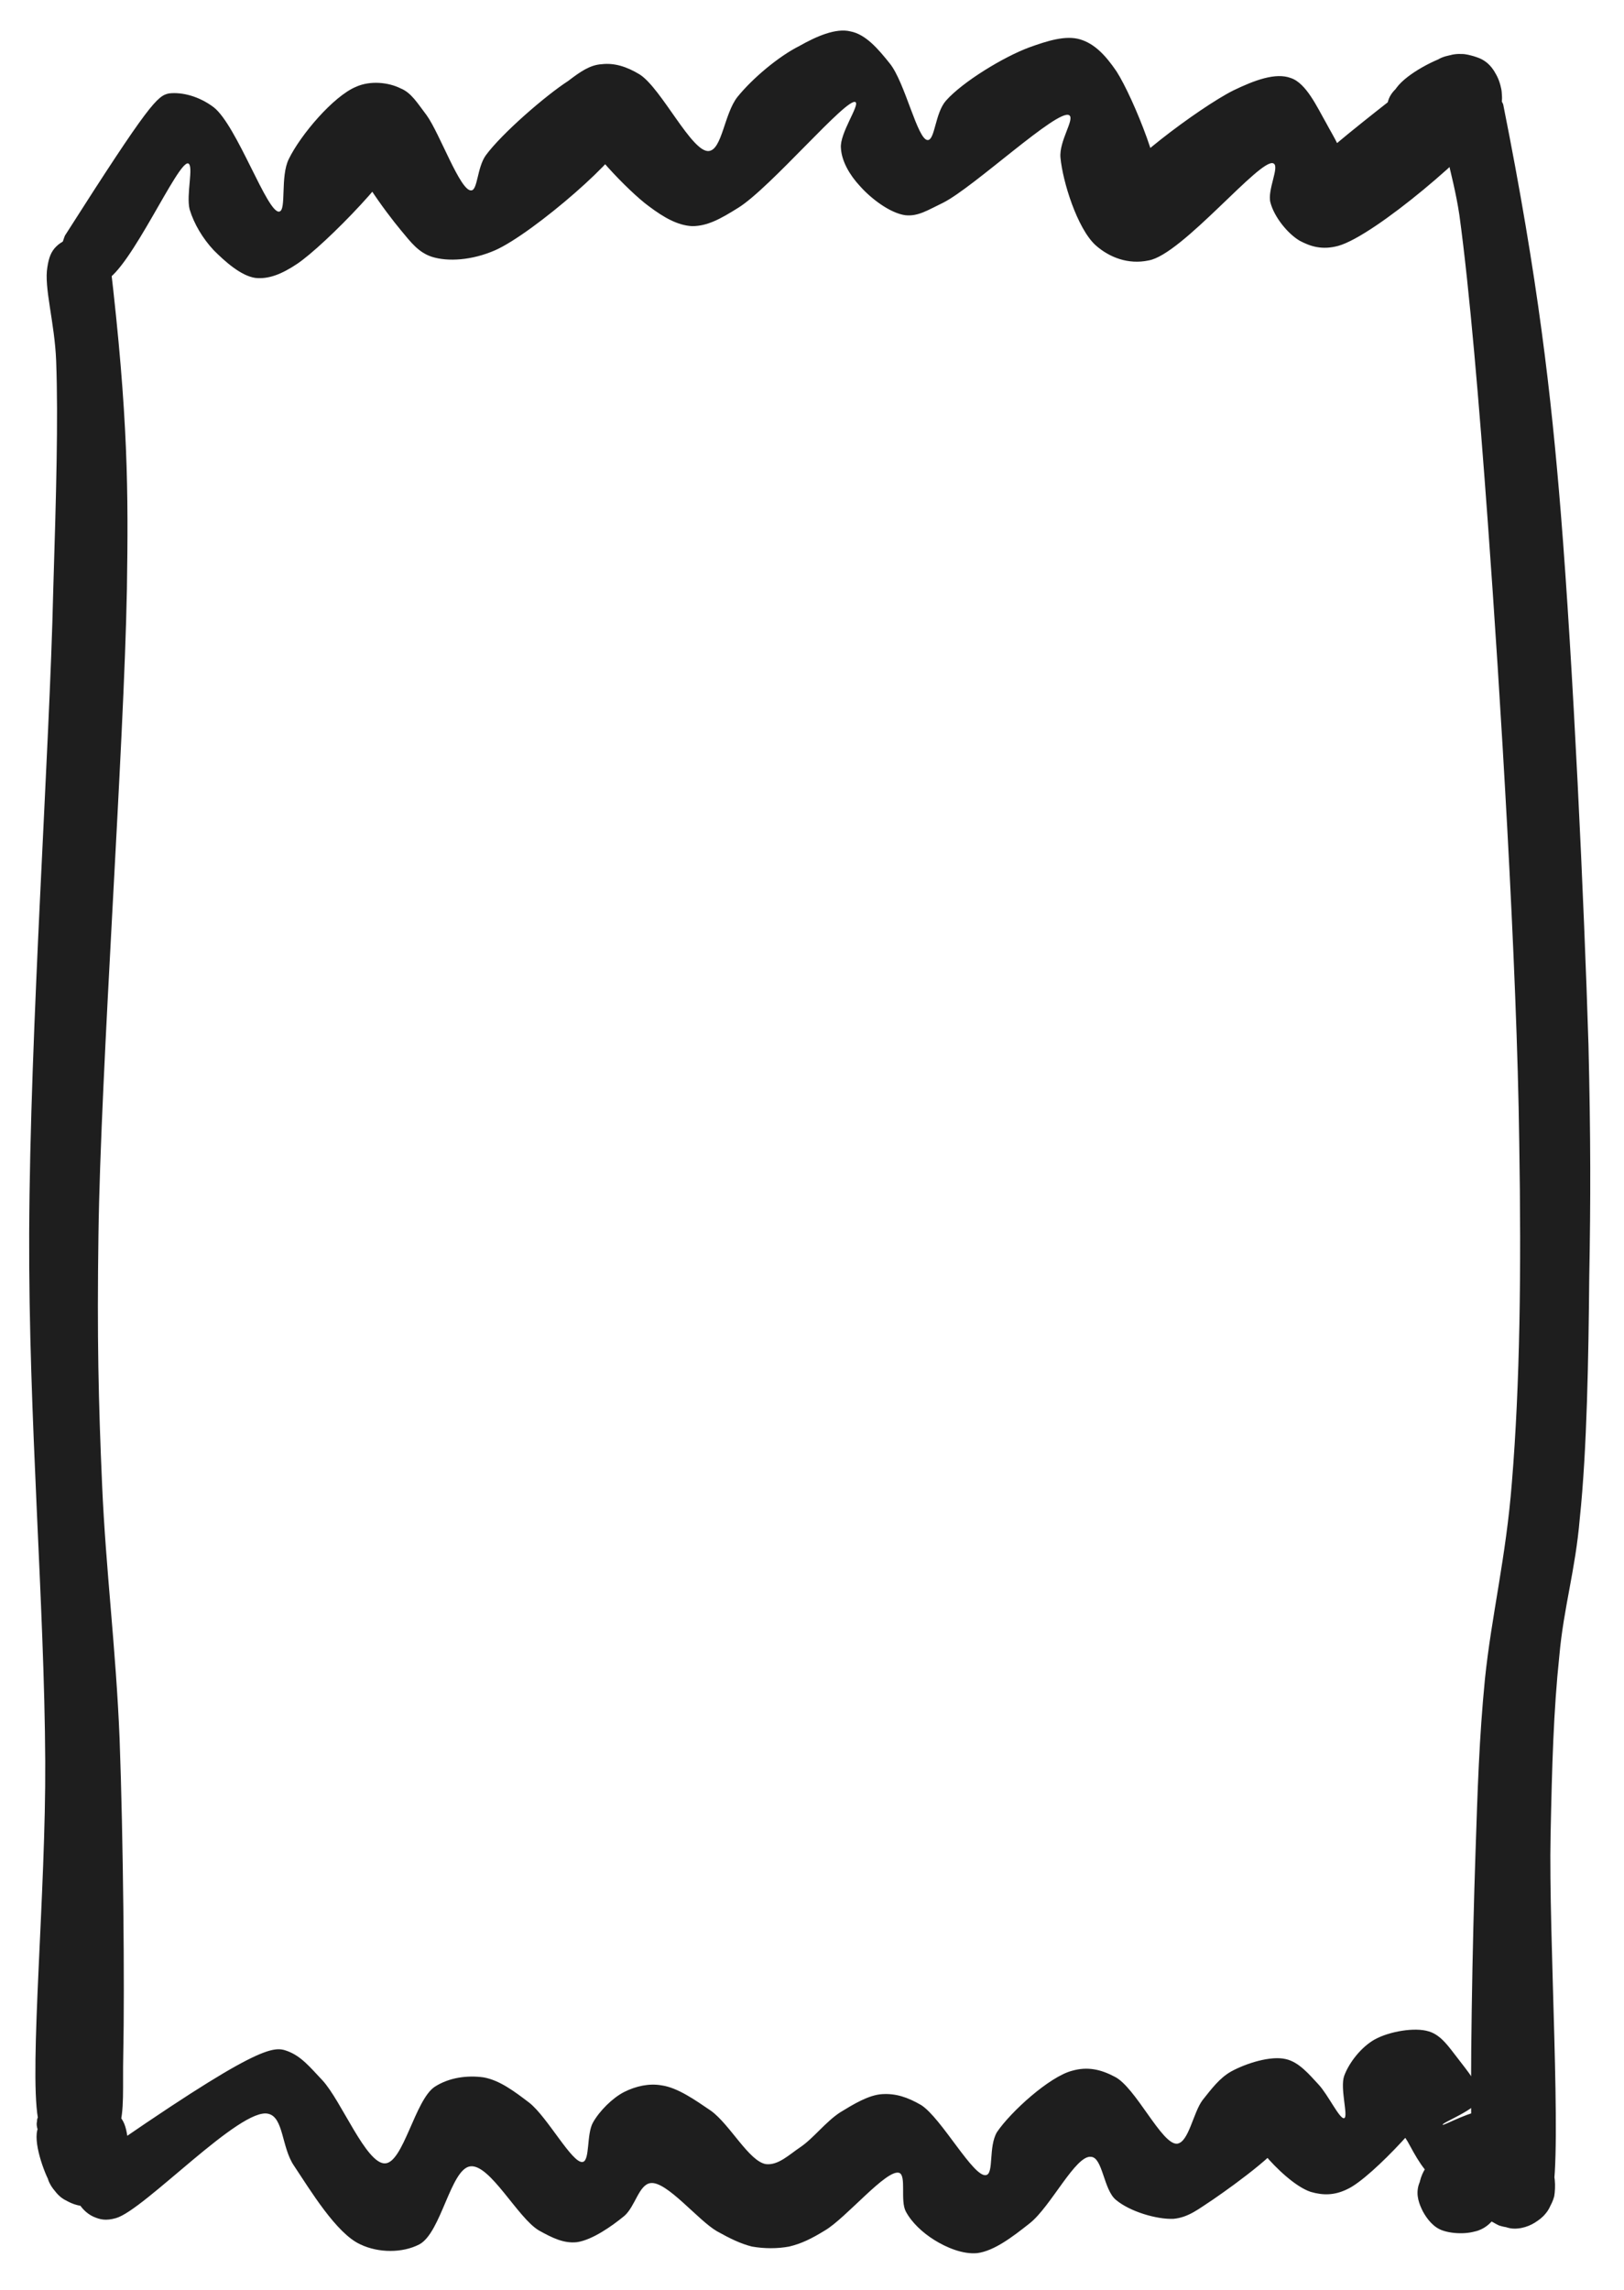 <svg xmlns="http://www.w3.org/2000/svg" xmlns:xlink="http://www.w3.org/1999/xlink" width="222" zoomAndPan="magnify" viewBox="0 0 166.5 234.75" height="313" preserveAspectRatio="xMidYMid meet" version="1.0"><defs><clipPath id="8a4e4a587e"><path d="M 6.098 3.062 L 154 3.062 L 154 29.07 L 6.098 29.07 Z M 6.098 3.062 " clip-rule="nonzero"/></clipPath><clipPath id="9ac3c4c9d8"><path d="M 6.656 24.156 C 15.328 10.547 16.152 9.797 17.348 9.574 C 18.695 9.426 20.414 9.871 21.91 10.996 C 24.301 12.863 27.441 21.988 28.641 21.688 C 29.387 21.539 28.715 18.098 29.609 16.305 C 30.809 13.836 34.172 9.871 36.492 8.902 C 37.984 8.227 39.855 8.453 41.051 9.051 C 42.172 9.5 42.773 10.547 43.742 11.816 C 45.09 13.688 47.184 19.594 48.305 19.52 C 48.977 19.52 48.902 17.199 49.801 15.93 C 51.445 13.688 55.934 9.797 58.25 8.301 C 59.52 7.332 60.492 6.656 61.691 6.582 C 62.961 6.434 64.23 6.809 65.578 7.629 C 67.82 9.051 70.961 15.707 72.684 15.48 C 74.027 15.332 74.254 11.668 75.598 9.949 C 77.168 8.004 79.859 5.762 81.953 4.715 C 83.672 3.742 85.691 2.844 87.188 3.219 C 88.758 3.516 90.031 5.012 91.227 6.508 C 92.797 8.453 94.066 14.359 95.113 14.359 C 95.863 14.359 95.863 11.594 96.984 10.32 C 98.703 8.379 102.891 5.836 105.508 4.863 C 107.379 4.191 109.246 3.59 110.742 4.039 C 112.238 4.488 113.359 5.684 114.48 7.332 C 116.199 10.023 119.641 18.547 118.594 19.816 C 117.996 20.492 114.707 19.816 114.48 19.07 C 114.105 17.648 123.004 10.996 126.445 9.273 C 128.613 8.227 130.781 7.406 132.352 8.004 C 133.922 8.527 135.043 10.996 135.941 12.566 C 136.691 13.984 138.035 16.004 137.586 16.902 C 137.137 17.875 133.625 18.621 133.398 18.324 C 133.102 17.723 139.531 12.641 142.297 10.473 C 144.617 8.602 147.156 6.359 148.953 5.91 C 150.074 5.609 151.047 5.91 151.867 6.285 C 152.469 6.582 152.914 7.031 153.289 7.629 C 153.738 8.301 154.113 9.574 153.961 10.473 C 153.812 11.367 153.289 12.938 152.617 13.012 C 151.422 13.09 146.785 7.703 147.082 6.508 C 147.309 5.836 148.953 5.535 149.852 5.535 C 150.746 5.535 151.945 6.059 152.543 6.582 C 153.066 7.031 153.438 7.629 153.664 8.227 C 153.887 8.824 154.039 9.5 153.887 10.172 C 153.738 10.996 153.289 11.965 152.469 12.715 C 151.344 13.91 148.355 15.629 146.711 15.93 C 145.738 16.078 144.914 15.855 144.168 15.48 C 143.418 15.105 142.672 14.359 142.371 13.535 C 142 12.566 142 10.621 142.598 9.723 C 143.195 8.75 144.84 7.777 145.961 7.703 C 147.082 7.703 148.727 8.602 149.477 9.426 C 150 10.098 150.297 11.07 150.223 11.891 C 150.223 12.715 149.926 13.762 149.402 14.359 C 148.879 15.031 147.98 15.629 147.156 15.855 C 146.41 16.078 145.363 16.078 144.539 15.629 C 143.57 15.184 142.297 13.836 142.074 12.715 C 141.848 11.594 142.371 10.023 143.195 8.977 C 144.242 7.555 147.234 5.984 148.879 5.609 C 149.926 5.387 150.973 5.684 151.719 5.984 C 152.391 6.285 152.84 6.73 153.215 7.332 C 153.664 8.078 154.039 9.273 153.887 10.172 C 153.738 11.07 153.215 12.641 152.469 12.715 C 151.344 12.863 146.934 7.93 147.234 6.809 C 147.383 6.133 149.027 5.762 149.926 5.762 C 150.82 5.836 151.945 6.285 152.617 6.883 C 153.289 7.48 153.887 8.527 153.961 9.426 C 154.039 10.32 153.961 11.145 153.215 12.266 C 151.344 15.258 140.953 24.156 137.215 25.203 C 135.566 25.652 134.371 25.277 133.25 24.68 C 131.98 23.93 130.633 22.211 130.258 20.789 C 129.887 19.52 131.23 17.051 130.559 16.754 C 129.285 16.078 121.211 26.098 117.77 26.699 C 115.676 27.145 113.734 26.398 112.312 25.129 C 110.441 23.406 108.949 18.621 108.723 16.152 C 108.574 14.434 110.219 12.191 109.621 11.816 C 108.5 11.07 99.824 19.219 96.684 20.789 C 95.113 21.539 94.141 22.211 92.797 22.062 C 91.227 21.836 89.281 20.34 88.16 19.07 C 87.113 17.949 86.289 16.527 86.215 15.184 C 86.066 13.688 88.16 10.77 87.711 10.473 C 86.891 9.871 78.961 19.293 75.672 21.312 C 73.879 22.434 72.531 23.184 70.961 23.184 C 69.465 23.109 68.047 22.285 66.551 21.164 C 64.383 19.594 59.598 14.508 60.043 13.688 C 60.344 13.164 63.633 13.461 63.859 14.137 C 64.309 15.555 54.66 23.93 50.773 25.652 C 48.379 26.699 45.914 26.848 44.266 26.324 C 42.922 25.875 42.172 24.902 41.125 23.633 C 39.555 21.762 35.742 16.602 36.34 15.48 C 36.789 14.734 40.453 14.734 40.828 15.48 C 41.426 16.754 33.352 25.129 30.434 27.07 C 28.863 28.117 27.516 28.641 26.172 28.492 C 24.676 28.27 23.031 26.773 21.91 25.652 C 20.789 24.453 19.891 22.957 19.441 21.465 C 19.066 19.969 19.891 16.977 19.293 16.754 C 18.246 16.453 13.387 27.594 10.77 28.789 C 9.496 29.312 8 28.867 7.18 28.344 C 6.582 27.895 6.207 26.996 6.133 26.324 C 6.059 25.652 6.656 24.156 6.656 24.156 " clip-rule="nonzero"/></clipPath><clipPath id="ecde8f064d"><path d="M 2.965 24.277 L 13.188 24.277 L 13.188 226.172 L 2.965 226.172 Z M 2.965 24.277 " clip-rule="nonzero"/></clipPath><clipPath id="057e6c7d75"><path d="M 11.293 26.922 C 13.16 42.848 13.16 50.477 13.012 60.348 C 12.711 76.871 10.32 109.625 10.094 126.598 C 9.945 137.141 10.094 143.645 10.469 152.246 C 10.844 160.918 11.891 169.07 12.262 178.266 C 12.637 188.438 12.785 203.617 12.637 210.645 C 12.562 214.012 12.785 216.402 12.188 218.195 C 11.816 219.32 11.215 220.066 10.469 220.59 C 9.723 221.113 8.449 221.414 7.551 221.336 C 6.879 221.262 6.207 221.113 5.684 220.59 C 4.934 219.918 3.441 217.824 3.887 217.148 C 4.488 216.102 11.664 216.18 12.34 217.148 C 12.711 217.75 11.965 219.242 11.215 219.918 C 10.469 220.738 8.676 221.336 7.551 221.262 C 6.582 221.262 5.535 220.59 4.934 219.918 C 4.336 219.168 3.516 217.672 3.887 217.074 C 4.562 216.102 11.664 216.328 12.34 217.375 C 12.711 217.973 11.891 219.469 11.215 220.141 C 10.617 220.812 9.57 221.488 8.598 221.488 C 7.477 221.562 5.684 220.891 4.934 220.141 C 4.262 219.395 3.441 217.898 3.887 217.301 C 4.562 216.328 11.738 216.254 12.34 217.227 C 12.711 217.898 11.367 219.992 10.469 220.664 C 9.723 221.262 8.523 221.488 7.551 221.414 C 6.656 221.262 5.535 220.664 4.934 219.992 C 4.336 219.242 3.516 217.75 3.887 217.148 C 4.562 216.18 10.691 215.73 12.113 216.852 C 13.234 217.672 13.16 220.215 13.16 221.637 C 13.086 222.609 13.012 223.508 12.488 224.254 C 11.816 225.078 10.094 226.047 8.973 226.125 C 8.074 226.273 7.105 225.824 6.43 225.375 C 5.758 224.852 5.012 224.031 4.859 223.133 C 4.637 222.086 5.012 220.141 5.609 219.242 C 6.133 218.496 7.027 217.973 7.926 217.824 C 8.973 217.598 10.918 217.973 11.738 218.797 C 12.637 219.543 13.234 221.336 13.086 222.535 C 12.938 223.656 11.816 225.227 10.77 225.75 C 9.723 226.273 7.777 226.047 6.805 225.602 C 5.98 225.227 5.457 224.477 5.012 223.582 C 4.336 222.234 3.215 219.02 4.039 217.898 C 5.086 216.551 11.664 216.328 12.34 217.227 C 12.711 217.75 11.891 219.32 11.215 219.992 C 10.617 220.664 9.496 221.262 8.598 221.414 C 7.629 221.488 6.43 221.262 5.684 220.664 C 4.785 219.992 3.441 217.824 3.887 217.148 C 4.488 216.18 11.664 216.328 12.34 217.375 C 12.711 217.973 11.891 219.469 11.215 220.141 C 10.617 220.812 9.57 221.488 8.598 221.488 C 7.477 221.562 5.684 220.891 4.934 220.141 C 4.262 219.395 3.441 217.898 3.887 217.301 C 4.562 216.328 11.664 216.18 12.34 217.148 C 12.711 217.672 11.891 219.242 11.215 219.918 C 10.617 220.59 9.496 221.188 8.598 221.262 C 7.629 221.414 6.43 221.188 5.684 220.59 C 4.785 219.844 3.441 217.75 3.887 217.074 C 4.488 216.102 11.664 216.18 12.34 217.148 C 12.711 217.75 11.891 219.242 11.215 219.918 C 10.617 220.664 9.57 221.262 8.598 221.336 C 7.477 221.414 5.684 220.738 4.934 219.918 C 4.262 219.242 4.113 218.645 3.887 217.148 C 2.992 211.84 4.711 193.969 4.637 180.586 C 4.562 164.359 2.918 145.367 2.992 126.449 C 3.066 105.586 5.086 77.02 5.457 60.57 C 5.758 50.699 5.98 43.074 5.758 37.016 C 5.609 33.055 4.488 29.465 4.859 27.371 C 5.012 26.398 5.234 25.801 5.758 25.277 C 6.281 24.754 7.105 24.379 7.852 24.305 C 8.598 24.23 9.496 24.527 10.094 24.977 C 10.617 25.352 11.293 26.922 11.293 26.922 " clip-rule="nonzero"/></clipPath><clipPath id="28634f4e2e"><path d="M 147.605 8.148 L 163.086 8.148 L 163.086 228.504 L 147.605 228.504 Z M 147.605 8.148 " clip-rule="nonzero"/></clipPath><clipPath id="0a9c9376fc"><path d="M 154.113 10.695 C 157.703 28.641 159.047 40.605 160.02 52.57 C 161.289 68.273 162.414 92.648 162.859 107.156 C 163.086 116.727 163.086 122.934 162.938 130.934 C 162.859 139.16 162.711 148.582 161.965 155.684 C 161.516 160.992 160.32 164.734 159.871 169.742 C 159.273 175.426 159.121 180.961 158.973 188.137 C 158.75 198.383 160.168 220.738 159.121 225.078 C 158.898 226.125 158.75 226.422 158.227 226.871 C 157.703 227.543 156.504 228.141 155.684 228.293 C 155.008 228.441 154.336 228.367 153.664 228.141 C 152.914 227.77 151.344 226.871 151.422 226.199 C 151.57 225.078 157.852 221.711 158.898 222.234 C 159.496 222.609 159.496 224.254 159.348 225.152 C 159.121 226.047 158.449 227.094 157.703 227.617 C 156.953 228.219 155.832 228.59 154.859 228.441 C 153.59 228.219 151.645 226.871 150.672 225.898 C 150 225.227 149.477 224.555 149.328 223.656 C 149.176 222.609 149.551 220.738 150.297 219.918 C 151.121 219.02 152.914 218.496 154.039 218.645 C 154.934 218.645 155.758 219.242 156.355 219.844 C 156.953 220.441 157.477 221.336 157.477 222.234 C 157.551 223.355 156.953 225.152 156.133 225.898 C 155.234 226.648 153.363 227.02 152.316 226.723 C 151.195 226.422 149.773 225.152 149.402 224.105 C 149.027 222.984 149.328 221.113 150.074 220.215 C 150.746 219.32 152.469 218.57 153.59 218.57 C 154.484 218.57 155.234 219.02 156.055 219.543 C 157.027 220.141 158.375 221.336 158.898 222.234 C 159.273 222.906 159.422 223.508 159.422 224.18 C 159.422 225 159.047 226.273 158.449 226.945 C 157.852 227.695 156.73 228.293 155.832 228.367 C 154.934 228.516 153.738 228.141 152.992 227.77 C 152.391 227.395 151.57 226.871 151.645 226.273 C 151.793 225.152 157.703 221.711 158.75 222.16 C 159.348 222.461 159.273 224.254 159.121 225.078 C 159.047 225.824 158.75 226.422 158.227 226.871 C 157.703 227.543 156.504 228.141 155.684 228.293 C 155.008 228.441 154.336 228.367 153.664 228.141 C 152.914 227.77 151.945 227.172 151.422 226.199 C 150.746 224.852 150.973 222.906 150.898 220.141 C 150.672 213.934 150.973 198.832 151.27 190.082 C 151.496 183.352 151.645 178.266 152.242 172.137 C 152.914 165.629 154.41 159.648 155.008 151.945 C 155.832 141.926 155.98 130.336 155.758 117.027 C 155.531 99.004 153.812 71.039 152.543 53.617 C 151.645 41.277 150.672 29.762 149.625 22.062 C 148.953 17.574 147.457 13.688 147.68 11.441 C 147.758 10.473 148.055 9.871 148.504 9.273 C 148.953 8.75 149.852 8.301 150.523 8.227 C 151.27 8.152 152.242 8.379 152.84 8.75 C 153.438 9.199 154.113 10.695 154.113 10.695 " clip-rule="nonzero"/></clipPath><clipPath id="3677830b5f"><path d="M 7.664 208.066 L 154.934 208.066 L 154.934 231.059 L 7.664 231.059 Z M 7.664 208.066 " clip-rule="nonzero"/></clipPath><clipPath id="99a13bac90"><path d="M 9.273 221.562 C 26.547 209.523 28.039 209.746 29.461 210.27 C 30.883 210.793 31.781 211.918 33.051 213.262 C 34.996 215.355 37.539 221.859 39.48 221.785 C 41.352 221.711 42.547 215.281 44.566 213.934 C 46.062 212.965 47.93 212.738 49.574 212.965 C 51.223 213.262 52.715 214.383 54.285 215.582 C 56.156 217.074 58.699 221.859 59.746 221.637 C 60.492 221.488 60.121 218.797 60.793 217.598 C 61.465 216.402 62.812 215.059 64.008 214.457 C 65.203 213.859 66.551 213.562 67.82 213.785 C 69.465 214.012 71.262 215.281 72.906 216.402 C 74.852 217.824 76.793 221.562 78.516 221.859 C 79.785 222.012 80.906 220.891 82.027 220.141 C 83.375 219.242 84.645 217.523 86.141 216.551 C 87.488 215.73 89.059 214.758 90.477 214.684 C 91.824 214.609 93.02 214.98 94.441 215.805 C 96.535 217.148 99.824 223.281 101.098 222.984 C 101.918 222.832 101.32 220.066 102.219 218.57 C 103.641 216.477 107.602 212.887 109.918 212.289 C 111.488 211.84 112.836 212.141 114.258 212.887 C 116.426 213.934 119.117 219.918 120.688 219.766 C 121.883 219.617 122.332 216.551 123.305 215.281 C 124.203 214.16 125.023 213.039 126.223 212.363 C 127.715 211.543 130.258 210.719 131.828 211.094 C 133.176 211.395 134.223 212.664 135.195 213.711 C 136.168 214.758 137.363 217.301 137.812 217.148 C 138.262 217 137.363 214.086 137.812 212.812 C 138.336 211.395 139.605 209.824 140.953 209.074 C 142.445 208.254 145.062 207.805 146.484 208.254 C 147.758 208.625 148.578 209.898 149.402 210.945 C 150.297 212.141 151.945 214.012 151.719 215.133 C 151.422 216.254 147.832 217.598 147.906 217.824 C 147.98 217.973 151.121 216.18 152.242 216.477 C 153.141 216.703 153.961 217.898 154.41 218.645 C 154.711 219.32 154.934 219.918 154.785 220.664 C 154.637 221.711 153.738 223.508 152.691 224.105 C 151.719 224.777 148.879 224.852 148.727 224.402 C 148.43 223.73 153.738 218.645 154.562 219.094 C 155.383 219.543 154.41 225.152 153.59 226.797 C 153.066 227.77 152.391 228.367 151.57 228.664 C 150.523 229.039 148.504 228.965 147.457 228.441 C 146.633 227.992 146.035 227.094 145.738 226.348 C 145.363 225.523 145.363 224.402 145.586 223.582 C 145.812 222.684 146.336 221.785 147.156 221.262 C 148.129 220.664 150.074 220.367 151.195 220.664 C 152.094 220.891 152.914 221.562 153.363 222.309 C 153.887 223.059 154.188 224.105 154.113 225 C 153.961 226.125 152.992 227.844 151.945 228.441 C 150.898 229.113 148.953 229.039 147.906 228.664 C 147.008 228.367 146.336 227.543 145.887 226.723 C 145.512 225.973 145.141 225.078 145.438 224.031 C 146.035 222.012 150.598 216.551 152.242 216.477 C 153.141 216.477 154.039 217.75 154.41 218.645 C 154.785 219.543 154.785 220.891 154.637 221.711 C 154.41 222.383 154.113 222.984 153.516 223.508 C 152.84 224.105 151.645 224.629 150.746 224.777 C 150 224.852 148.727 224.555 148.727 224.402 C 148.727 224.18 152.766 223.582 152.766 223.43 C 152.766 223.281 148.953 224.254 147.531 223.656 C 146.109 222.984 145.062 220.891 144.316 219.543 C 143.57 218.348 142.371 216.703 142.746 215.953 C 143.195 215.207 146.633 214.609 146.934 215.133 C 147.383 215.879 140.727 223.207 138.184 224.402 C 136.84 225.078 135.645 225.078 134.371 224.703 C 132.801 224.18 130.781 222.234 129.66 220.891 C 128.762 219.844 127.492 217.973 127.793 217.598 C 128.09 217.227 131.605 217.973 131.828 218.719 C 132.129 219.992 126.594 223.953 124.426 225.449 C 122.93 226.422 121.883 227.32 120.312 227.469 C 118.594 227.543 115.828 226.723 114.406 225.523 C 113.137 224.477 113.059 221.188 111.863 221.113 C 110.293 220.891 107.75 226.199 105.582 227.918 C 103.789 229.34 101.918 230.758 100.199 230.984 C 98.703 231.133 96.984 230.387 95.789 229.637 C 94.59 228.891 93.469 227.844 92.871 226.723 C 92.273 225.602 92.945 223.059 92.199 222.758 C 90.926 222.309 86.738 227.395 84.57 228.664 C 83.227 229.488 82.18 230.012 80.906 230.312 C 79.711 230.535 78.363 230.535 77.094 230.312 C 75.898 230.012 74.852 229.488 73.504 228.742 C 71.559 227.617 68.344 223.582 66.699 223.805 C 65.504 223.953 65.129 226.199 64.008 227.172 C 62.738 228.219 60.719 229.637 59.148 229.863 C 57.801 230.012 56.605 229.414 55.258 228.664 C 53.09 227.395 50.25 221.859 48.23 222.086 C 46.211 222.309 45.238 228.891 42.996 230.086 C 41.277 230.984 38.809 230.984 36.938 230.086 C 34.473 228.965 31.781 224.477 30.133 222.012 C 28.863 220.141 29.086 217.074 27.516 216.703 C 24.676 215.953 14.805 226.57 11.891 227.395 C 10.844 227.695 10.246 227.543 9.57 227.246 C 8.898 226.945 8.227 226.273 8 225.676 C 7.703 225 7.629 224.031 7.852 223.355 C 8.074 222.684 9.273 221.562 9.273 221.562 " clip-rule="nonzero"/></clipPath></defs><g clip-path="url(#8a4e4a587e)"><g clip-path="url(#9ac3c4c9d8)"><path fill="#1e1e1e" d="M 3.141 0.227 L 156.973 0.227 L 156.973 31.781 L 3.141 31.781 Z M 3.141 0.227 " fill-opacity="1" fill-rule="nonzero"/></g></g><g clip-path="url(#ecde8f064d)"><g clip-path="url(#057e6c7d75)"><path fill="#1e1e1e" d="M 0 21.312 L 16.152 21.312 L 16.152 229.199 L 0 229.199 Z M 0 21.312 " fill-opacity="1" fill-rule="nonzero"/></g></g><g clip-path="url(#28634f4e2e)"><g clip-path="url(#0a9c9376fc)"><path fill="#1e1e1e" d="M 144.691 5.238 L 166 5.238 L 166 231.418 L 144.691 231.418 Z M 144.691 5.238 " fill-opacity="1" fill-rule="nonzero"/></g></g><g clip-path="url(#3677830b5f)"><g clip-path="url(#99a13bac90)"><path fill="#1e1e1e" d="M 4.859 205.262 L 157.852 205.262 L 157.852 233.977 L 4.859 233.977 Z M 4.859 205.262 " fill-opacity="1" fill-rule="nonzero"/></g></g></svg>